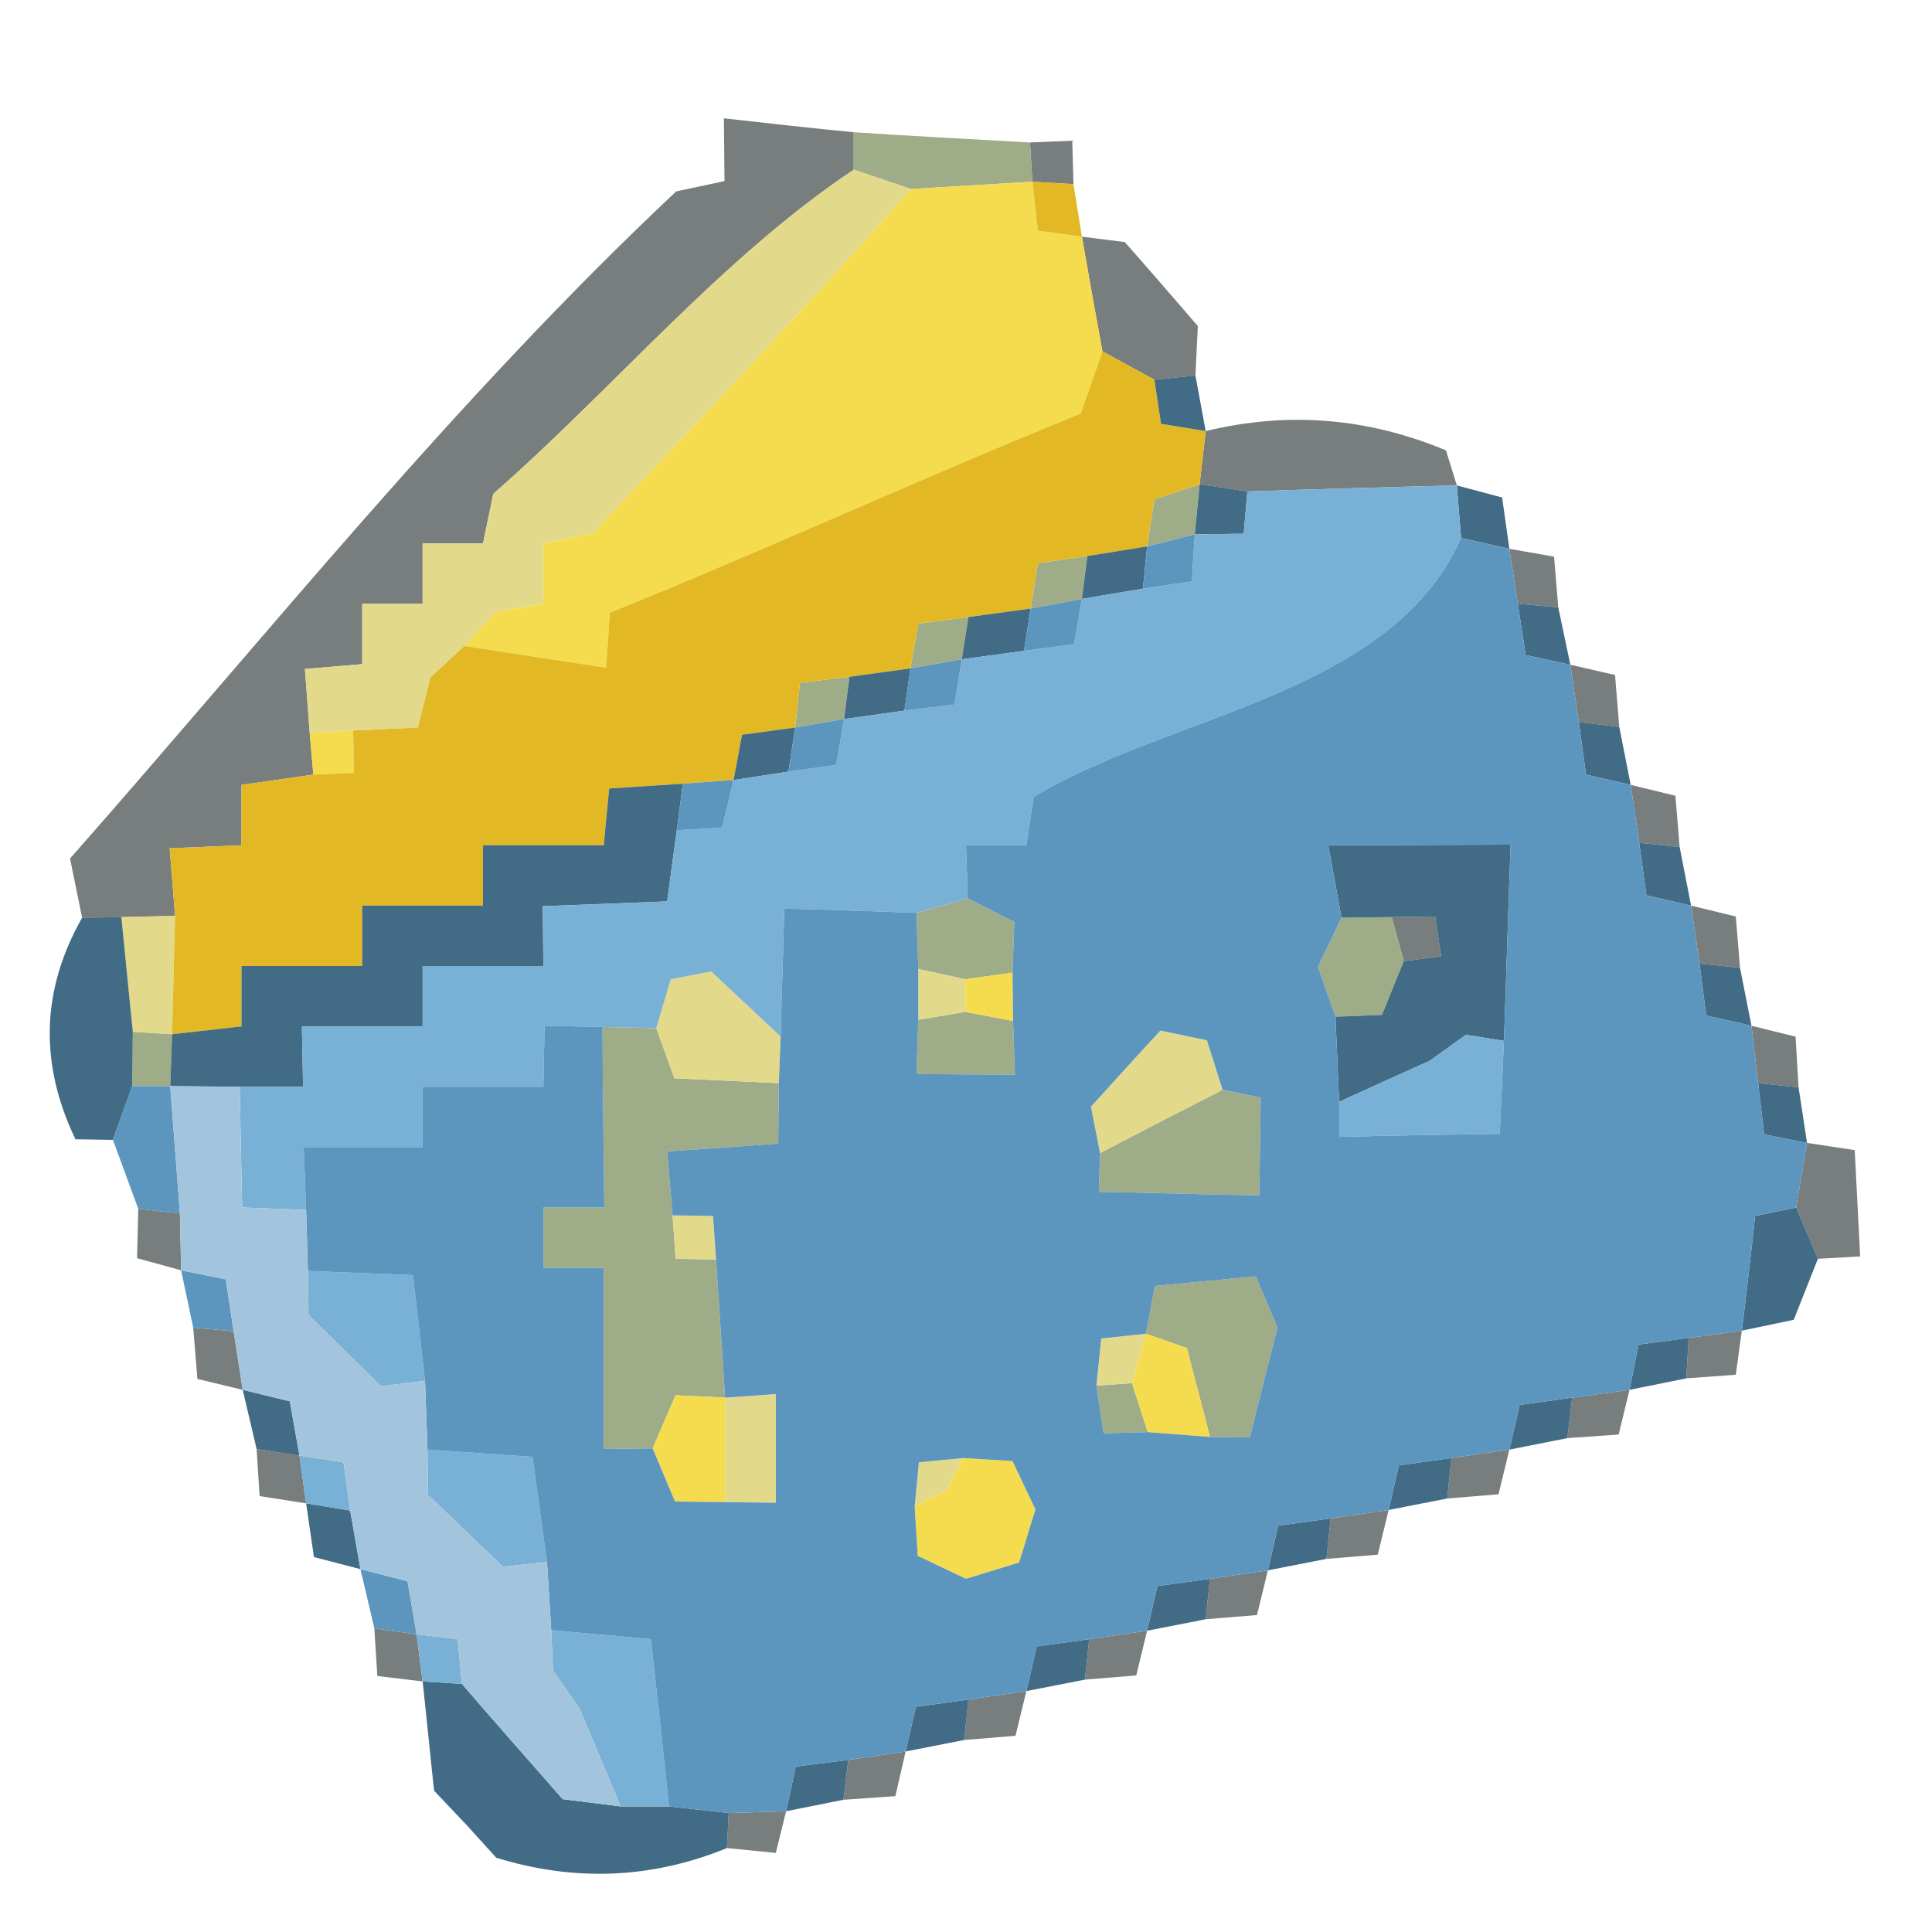 <?xml version="1.0" encoding="UTF-8" ?>
<!DOCTYPE svg PUBLIC "-//W3C//DTD SVG 1.1//EN" "http://www.w3.org/Graphics/SVG/1.1/DTD/svg11.dtd">
<svg width="32pt" height="32pt" viewBox="0 0 32 32" version="1.1" xmlns="http://www.w3.org/2000/svg">
<g id="#2f3938a7">
<path fill="#2f3938" opacity="0.65" d=" M 11.99 1.96 C 12.52 2.02 13.60 2.14 14.14 2.19 L 14.14 2.81 C 11.92 4.30 10.18 6.42 8.17 8.18 L 8.00 9.00 L 7.00 9.00 L 7.00 10.00 L 6.00 10.00 L 6.00 11.00 L 5.05 11.08 L 5.13 12.14 L 5.19 12.83 L 4.00 13.00 L 4.00 14.00 L 2.81 14.05 L 2.90 15.17 L 2.01 15.19 L 1.36 15.20 L 1.16 14.22 C 4.43 10.51 7.56 6.59 11.20 3.17 L 12.00 3.00 L 11.99 1.96 Z" />
<path fill="#2f3938" opacity="0.65" d=" M 17.06 2.36 L 17.76 2.33 L 17.78 3.05 L 17.10 3.01 L 17.06 2.36 Z" />
<path fill="#2f3938" opacity="0.65" d=" M 17.92 3.92 L 18.63 4.01 C 18.94 4.36 19.54 5.05 19.84 5.40 L 19.80 6.22 L 19.12 6.29 L 18.26 5.82 C 18.17 5.34 18.00 4.39 17.92 3.92 Z" />
<path fill="#2f3938" opacity="0.65" d=" M 19.97 7.14 C 21.33 6.81 22.66 6.92 23.95 7.46 L 24.13 8.04 C 23.26 8.06 21.53 8.11 20.66 8.14 L 19.87 8.02 L 19.97 7.14 Z" />
<path fill="#2f3938" opacity="0.65" d=" M 25.00 9.09 L 25.74 9.22 L 25.81 10.06 L 25.14 10.00 L 25.00 9.09 Z" />
<path fill="#2f3938" opacity="0.65" d=" M 26.01 11.01 L 26.75 11.18 L 26.82 12.04 L 26.15 11.96 L 26.01 11.01 Z" />
<path fill="#2f3938" opacity="0.65" d=" M 27.01 13.00 L 27.75 13.18 L 27.82 14.03 L 27.15 13.96 L 27.01 13.00 Z" />
<path fill="#2f3938" opacity="0.65" d=" M 23.05 15.19 L 23.77 15.18 L 23.87 15.84 L 23.25 15.92 L 23.05 15.19 Z" />
<path fill="#2f3938" opacity="0.65" d=" M 28.01 15.00 L 28.75 15.18 L 28.82 16.03 L 28.15 15.96 L 28.01 15.00 Z" />
<path fill="#2f3938" opacity="0.65" d=" M 29.01 16.99 L 29.74 17.17 L 29.79 18.01 L 29.12 17.94 L 29.01 16.99 Z" />
<path fill="#2f3938" opacity="0.65" d=" M 29.93 18.93 L 30.72 19.05 C 30.74 19.49 30.79 20.37 30.81 20.81 L 30.11 20.85 L 29.75 20.00 L 29.93 18.93 Z" />
<path fill="#2f3938" opacity="0.65" d=" M 2.29 20.02 L 2.98 20.10 L 3.00 21.04 L 2.27 20.84 L 2.29 20.02 Z" />
<path fill="#2f3938" opacity="0.65" d=" M 3.20 21.99 L 3.87 22.05 L 4.02 23.02 L 3.27 22.84 L 3.20 21.99 Z" />
<path fill="#2f3938" opacity="0.65" d=" M 27.97 22.16 L 28.85 22.04 L 28.75 22.77 L 27.93 22.83 L 27.97 22.16 Z" />
<path fill="#2f3938" opacity="0.65" d=" M 26.04 23.15 L 26.99 23.02 L 26.81 23.76 L 25.96 23.82 L 26.04 23.15 Z" />
<path fill="#2f3938" opacity="0.65" d=" M 4.25 24.00 L 4.96 24.11 L 5.07 24.90 L 4.30 24.78 L 4.25 24.00 Z" />
<path fill="#2f3938" opacity="0.65" d=" M 24.04 24.15 L 25.00 24.01 L 24.82 24.75 L 23.97 24.82 L 24.04 24.15 Z" />
<path fill="#2f3938" opacity="0.65" d=" M 22.04 25.15 L 23.00 25.01 L 22.82 25.75 L 21.97 25.82 L 22.04 25.15 Z" />
<path fill="#2f3938" opacity="0.65" d=" M 20.04 26.15 L 21.00 26.01 L 20.82 26.75 L 19.97 26.82 L 20.04 26.15 Z" />
<path fill="#2f3938" opacity="0.65" d=" M 6.20 26.97 L 6.90 27.07 L 7.00 27.85 L 6.25 27.76 L 6.20 26.97 Z" />
<path fill="#2f3938" opacity="0.65" d=" M 18.04 27.15 L 19.00 27.01 L 18.82 27.75 L 17.97 27.82 L 18.04 27.15 Z" />
<path fill="#2f3938" opacity="0.65" d=" M 16.04 28.15 L 17.00 28.01 L 16.82 28.75 L 15.97 28.82 L 16.04 28.15 Z" />
<path fill="#2f3938" opacity="0.65" d=" M 14.05 29.15 L 15.00 29.01 L 14.83 29.75 L 13.97 29.81 L 14.05 29.15 Z" />
<path fill="#2f3938" opacity="0.65" d=" M 12.07 30.03 L 13.02 30.00 L 12.85 30.69 L 12.04 30.61 L 12.07 30.03 Z" />
</g>
<g id="#9eac88fe">
<path fill="#9eac88" opacity="1.00" d=" M 14.14 2.19 C 14.87 2.24 16.33 2.32 17.06 2.36 L 17.10 3.01 C 16.60 3.04 15.59 3.10 15.09 3.13 L 14.14 2.81 L 14.14 2.19 Z" />
<path fill="#9eac88" opacity="1.00" d=" M 19.12 8.27 L 19.87 8.02 L 19.79 8.85 L 19.00 9.05 L 19.12 8.27 Z" />
<path fill="#9eac88" opacity="1.00" d=" M 17.19 9.33 L 18.01 9.21 L 17.92 9.92 L 17.07 10.08 L 17.19 9.33 Z" />
<path fill="#9eac88" opacity="1.00" d=" M 15.21 10.33 L 16.04 10.22 L 15.93 10.92 L 15.08 11.07 L 15.21 10.33 Z" />
<path fill="#9eac88" opacity="1.00" d=" M 13.25 11.31 L 14.07 11.21 L 13.98 11.91 L 13.17 12.05 L 13.25 11.31 Z" />
<path fill="#9eac88" opacity="1.00" d=" M 15.18 15.12 L 16.03 14.88 L 16.80 15.27 L 16.77 16.11 L 15.99 16.22 L 15.21 16.05 L 15.18 15.12 Z" />
<path fill="#9eac88" opacity="1.00" d=" M 22.22 15.20 L 23.05 15.19 L 23.25 15.92 L 22.89 16.81 L 22.12 16.84 L 21.83 16.01 L 22.22 15.20 Z" />
<path fill="#9eac88" opacity="1.00" d=" M 2.20 17.09 L 2.85 17.13 L 2.82 17.99 L 2.19 17.99 L 2.20 17.09 Z" />
<path fill="#9eac88" opacity="1.00" d=" M 9.98 17.01 L 10.87 17.03 L 11.17 17.86 C 11.60 17.88 12.47 17.92 12.90 17.94 L 12.89 18.94 C 12.43 18.98 11.51 19.04 11.05 19.07 L 11.14 20.13 L 11.19 20.85 L 11.86 20.86 C 11.90 21.43 11.97 22.57 12.01 23.15 L 11.19 23.11 L 10.81 23.99 L 10.00 24.00 C 10.00 23.25 10.00 21.75 10.00 21.00 L 9.00 21.00 L 9.00 20.00 L 10.01 20.00 C 10.00 19.25 9.98 17.76 9.98 17.01 Z" />
<path fill="#9eac88" opacity="1.00" d=" M 15.21 16.89 L 15.99 16.76 L 16.78 16.91 L 16.81 17.80 C 16.40 17.80 15.59 17.79 15.18 17.79 L 15.21 16.89 Z" />
<path fill="#9eac88" opacity="1.00" d=" M 20.25 18.05 L 20.88 18.18 C 20.88 18.58 20.86 19.40 20.86 19.80 C 20.19 19.79 18.86 19.75 18.20 19.74 L 18.22 19.10 C 18.73 18.83 19.74 18.31 20.25 18.05 Z" />
<path fill="#9eac88" opacity="1.00" d=" M 19.13 21.30 C 19.54 21.26 20.38 21.18 20.80 21.14 L 21.16 21.99 C 21.04 22.45 20.81 23.36 20.70 23.81 L 20.04 23.80 C 19.95 23.43 19.75 22.70 19.66 22.33 L 18.98 22.09 L 19.13 21.30 Z" />
<path fill="#9eac88" opacity="1.00" d=" M 18.16 22.95 L 18.75 22.91 L 19.01 23.72 L 18.28 23.74 L 18.16 22.95 Z" />
</g>
<g id="#e3d98bff">
<path fill="#e3d98b" opacity="1.00" d=" M 8.17 8.18 C 10.18 6.42 11.92 4.30 14.14 2.81 L 15.09 3.13 C 13.37 5.07 11.59 6.95 9.82 8.83 L 9.00 9.00 L 9.00 10.00 L 8.22 10.13 L 7.69 10.70 L 7.13 11.22 L 6.92 12.05 L 5.85 12.10 L 5.13 12.14 L 5.05 11.08 L 6.00 11.00 L 6.00 10.00 L 7.00 10.00 L 7.00 9.00 L 8.00 9.00 L 8.17 8.18 Z" />
<path fill="#e3d98b" opacity="1.00" d=" M 2.01 15.19 L 2.90 15.17 C 2.89 15.66 2.86 16.64 2.85 17.13 L 2.20 17.09 C 2.15 16.62 2.06 15.67 2.01 15.19 Z" />
<path fill="#e3d98b" opacity="1.00" d=" M 11.11 16.22 L 11.78 16.09 C 12.07 16.36 12.64 16.90 12.93 17.17 L 12.90 17.94 C 12.47 17.92 11.60 17.88 11.17 17.86 L 10.87 17.03 L 11.11 16.22 Z" />
<path fill="#e3d98b" opacity="1.00" d=" M 15.21 16.05 L 15.99 16.22 L 15.99 16.76 L 15.21 16.89 L 15.21 16.05 Z" />
<path fill="#e3d98b" opacity="1.00" d=" M 19.22 17.07 L 19.99 17.23 L 20.25 18.05 C 19.74 18.31 18.73 18.83 18.22 19.10 L 18.07 18.33 C 18.36 18.01 18.93 17.38 19.22 17.07 Z" />
<path fill="#e3d98b" opacity="1.00" d=" M 11.14 20.13 L 11.81 20.14 L 11.86 20.86 L 11.19 20.85 L 11.14 20.13 Z" />
<path fill="#e3d98b" opacity="1.00" d=" M 18.24 22.17 L 18.98 22.09 L 18.75 22.91 L 18.16 22.95 L 18.24 22.17 Z" />
<path fill="#e3d98b" opacity="1.00" d=" M 12.01 23.15 L 12.85 23.09 C 12.85 23.54 12.85 24.44 12.85 24.89 L 12.01 24.88 C 12.01 24.44 12.01 23.58 12.01 23.15 Z" />
<path fill="#e3d98b" opacity="1.00" d=" M 15.22 24.22 L 15.95 24.15 L 15.68 24.68 L 15.15 24.95 L 15.22 24.22 Z" />
</g>
<g id="#f5dc4fff">
<path fill="#f5dc4f" opacity="1.00" d=" M 15.09 3.13 C 15.59 3.10 16.60 3.04 17.10 3.01 L 17.19 3.82 L 17.92 3.92 C 18.00 4.39 18.17 5.34 18.26 5.82 L 17.90 6.85 C 15.28 7.91 12.72 9.09 10.10 10.15 L 10.04 11.06 C 9.45 10.97 8.28 10.79 7.69 10.70 L 8.22 10.13 L 9.00 10.00 L 9.00 9.00 L 9.82 8.83 C 11.59 6.95 13.37 5.07 15.09 3.13 Z" />
<path fill="#f5dc4f" opacity="1.00" d=" M 5.13 12.14 L 5.85 12.10 L 5.86 12.80 L 5.19 12.83 L 5.13 12.14 Z" />
<path fill="#f5dc4f" opacity="1.00" d=" M 15.99 16.22 L 16.77 16.11 L 16.78 16.91 L 15.99 16.76 L 15.99 16.22 Z" />
<path fill="#f5dc4f" opacity="1.00" d=" M 18.98 22.09 L 19.66 22.33 C 19.75 22.70 19.95 23.43 20.04 23.80 L 19.01 23.72 L 18.75 22.91 L 18.98 22.09 Z" />
<path fill="#f5dc4f" opacity="1.00" d=" M 11.19 23.11 L 12.01 23.15 C 12.01 23.58 12.01 24.44 12.01 24.88 L 11.18 24.87 L 10.81 23.99 L 11.19 23.11 Z" />
<path fill="#f5dc4f" opacity="1.00" d=" M 15.95 24.15 L 16.77 24.20 L 17.15 25.00 L 16.88 25.88 L 16.00 26.15 L 15.20 25.77 L 15.15 24.95 L 15.68 24.68 L 15.95 24.15 Z" />
</g>
<g id="#e2b924ff">
<path fill="#e2b924" opacity="1.00" d=" M 17.10 3.01 L 17.78 3.05 L 17.92 3.92 L 17.19 3.82 L 17.10 3.01 Z" />
<path fill="#e2b924" opacity="1.00" d=" M 18.26 5.82 L 19.12 6.29 L 19.23 7.02 L 19.97 7.14 L 19.87 8.02 L 19.12 8.27 L 19.00 9.05 L 18.01 9.21 L 17.19 9.33 L 17.07 10.08 L 16.04 10.22 L 15.21 10.33 L 15.08 11.07 L 14.07 11.21 L 13.25 11.31 L 13.17 12.05 L 12.29 12.17 L 12.15 12.92 L 11.31 12.98 L 10.09 13.06 L 10.00 14.00 C 9.50 14.00 8.50 14.00 8.00 14.00 L 8.00 15.00 C 7.50 15.00 6.50 15.00 6.00 15.00 L 6.00 16.00 C 5.50 16.00 4.50 16.00 4.00 16.00 L 4.00 17.00 L 2.85 17.13 C 2.86 16.64 2.89 15.66 2.90 15.17 L 2.81 14.05 L 4.00 14.00 L 4.00 13.00 L 5.19 12.83 L 5.86 12.80 L 5.85 12.10 L 6.92 12.05 L 7.13 11.22 L 7.69 10.70 C 8.28 10.79 9.45 10.97 10.04 11.06 L 10.10 10.15 C 12.72 9.09 15.28 7.91 17.90 6.85 L 18.26 5.82 Z" />
</g>
<g id="#3f6883f9">
<path fill="#3f6883" opacity="0.98" d=" M 19.12 6.29 L 19.80 6.22 L 19.97 7.14 L 19.23 7.02 L 19.12 6.29 Z" />
<path fill="#3f6883" opacity="0.98" d=" M 19.87 8.02 L 20.66 8.14 L 20.60 8.84 L 19.79 8.85 L 19.87 8.02 Z" />
<path fill="#3f6883" opacity="0.98" d=" M 24.13 8.04 L 24.88 8.24 L 25.00 9.09 L 24.20 8.91 L 24.13 8.04 Z" />
<path fill="#3f6883" opacity="0.98" d=" M 18.01 9.21 L 19.00 9.05 L 18.93 9.75 L 17.92 9.92 L 18.01 9.21 Z" />
<path fill="#3f6883" opacity="0.98" d=" M 16.04 10.22 L 17.07 10.08 L 16.96 10.78 L 15.93 10.92 L 16.04 10.22 Z" />
<path fill="#3f6883" opacity="0.98" d=" M 25.14 10.00 L 25.81 10.06 L 26.01 11.01 L 25.27 10.85 L 25.14 10.00 Z" />
<path fill="#3f6883" opacity="0.98" d=" M 14.07 11.21 L 15.08 11.07 L 14.98 11.77 L 13.98 11.91 L 14.07 11.21 Z" />
<path fill="#3f6883" opacity="0.98" d=" M 12.29 12.17 L 13.17 12.05 L 13.06 12.78 L 12.15 12.92 L 12.29 12.17 Z" />
<path fill="#3f6883" opacity="0.98" d=" M 26.15 11.96 L 26.82 12.04 L 27.01 13.00 L 26.27 12.83 L 26.15 11.96 Z" />
<path fill="#3f6883" opacity="0.98" d=" M 10.09 13.06 L 11.31 12.98 L 11.21 13.75 L 11.05 14.93 C 10.54 14.95 9.51 14.99 8.99 15.01 L 9.00 16.00 C 8.50 16.00 7.50 16.00 7.00 16.00 L 7.00 17.00 C 6.50 17.00 5.50 17.00 5.00 17.00 L 5.02 18.00 L 3.97 18.00 L 2.82 17.99 L 2.85 17.13 L 4.00 17.00 L 4.00 16.00 C 4.50 16.00 5.50 16.00 6.00 16.00 L 6.00 15.00 C 6.50 15.00 7.50 15.00 8.00 15.00 L 8.00 14.00 C 8.50 14.00 9.50 14.00 10.00 14.00 L 10.09 13.06 Z" />
<path fill="#3f6883" opacity="0.98" d=" M 22.00 14.00 C 22.75 14.00 24.27 13.99 25.02 13.99 C 24.99 14.80 24.94 16.43 24.91 17.24 L 24.28 17.14 L 23.68 17.57 C 23.30 17.74 22.55 18.08 22.18 18.25 L 22.12 16.84 L 22.89 16.81 L 23.25 15.92 L 23.87 15.84 L 23.77 15.18 L 23.05 15.19 L 22.22 15.20 L 22.00 14.00 Z" />
<path fill="#3f6883" opacity="0.98" d=" M 27.15 13.96 L 27.82 14.03 L 28.01 15.00 L 27.27 14.83 L 27.15 13.96 Z" />
<path fill="#3f6883" opacity="0.98" d=" M 1.36 15.20 L 2.01 15.19 C 2.06 15.67 2.15 16.62 2.20 17.09 L 2.19 17.99 L 1.87 18.88 L 1.25 18.87 C 0.65 17.62 0.68 16.40 1.36 15.20 Z" />
<path fill="#3f6883" opacity="0.98" d=" M 28.15 15.96 L 28.82 16.03 L 29.01 16.99 L 28.26 16.82 L 28.15 15.96 Z" />
<path fill="#3f6883" opacity="0.98" d=" M 29.12 17.94 L 29.79 18.01 L 29.93 18.93 L 29.22 18.79 L 29.12 17.94 Z" />
<path fill="#3f6883" opacity="0.98" d=" M 29.07 20.14 L 29.75 20.00 L 30.11 20.85 L 29.71 21.86 L 28.85 22.04 C 28.91 21.57 29.02 20.62 29.07 20.14 Z" />
<path fill="#3f6883" opacity="0.98" d=" M 27.14 22.27 L 27.97 22.16 L 27.93 22.83 L 26.99 23.02 L 27.14 22.27 Z" />
<path fill="#3f6883" opacity="0.98" d=" M 4.02 23.02 L 4.80 23.21 L 4.96 24.11 L 4.25 24.00 L 4.02 23.02 Z" />
<path fill="#3f6883" opacity="0.98" d=" M 25.17 23.27 L 26.04 23.15 L 25.96 23.82 L 25.00 24.01 L 25.17 23.27 Z" />
<path fill="#3f6883" opacity="0.98" d=" M 23.17 24.27 L 24.04 24.15 L 23.97 24.82 L 23.00 25.01 L 23.17 24.27 Z" />
<path fill="#3f6883" opacity="0.98" d=" M 5.07 24.90 L 5.80 25.02 L 5.97 25.99 L 5.20 25.79 L 5.07 24.90 Z" />
<path fill="#3f6883" opacity="0.98" d=" M 21.17 25.27 L 22.04 25.15 L 21.97 25.82 L 21.00 26.01 L 21.17 25.27 Z" />
<path fill="#3f6883" opacity="0.98" d=" M 19.17 26.27 L 20.04 26.15 L 19.97 26.82 L 19.00 27.01 L 19.17 26.27 Z" />
<path fill="#3f6883" opacity="0.98" d=" M 17.17 27.27 L 18.04 27.15 L 17.97 27.82 L 17.00 28.01 L 17.17 27.27 Z" />
<path fill="#3f6883" opacity="0.98" d=" M 7.00 27.85 L 7.65 27.89 C 8.06 28.37 8.90 29.32 9.32 29.80 L 10.28 29.92 L 11.08 29.92 L 12.07 30.03 L 12.04 30.61 C 10.79 31.12 9.52 31.17 8.22 30.77 L 7.73 30.23 L 7.19 29.66 C 7.14 29.21 7.05 28.30 7.00 27.85 Z" />
<path fill="#3f6883" opacity="0.98" d=" M 15.17 28.27 L 16.04 28.15 L 15.97 28.82 L 15.00 29.01 L 15.17 28.27 Z" />
<path fill="#3f6883" opacity="0.98" d=" M 13.18 29.26 L 14.05 29.15 L 13.97 29.81 L 13.02 30.00 L 13.18 29.26 Z" />
</g>
<g id="#78b1d5ff">
<path fill="#78b1d5" opacity="1.00" d=" M 20.66 8.14 C 21.53 8.11 23.26 8.06 24.13 8.04 L 24.20 8.91 C 23.05 11.51 19.38 11.83 17.12 13.20 L 17.00 14.00 L 16.00 14.00 L 16.03 14.88 L 15.18 15.12 C 14.63 15.10 13.54 15.06 12.99 15.05 C 12.98 15.58 12.94 16.64 12.93 17.17 C 12.64 16.90 12.07 16.36 11.78 16.09 L 11.11 16.22 L 10.87 17.03 L 9.98 17.01 L 9.02 16.99 L 9.00 18.00 C 8.50 18.00 7.50 18.00 7.00 18.00 L 7.00 19.00 C 6.51 19.00 5.52 19.00 5.03 19.00 L 5.07 20.04 L 4.01 20.00 C 4.00 19.50 3.98 18.50 3.97 18.00 L 5.02 18.00 L 5.00 17.00 C 5.50 17.00 6.50 17.00 7.00 17.00 L 7.00 16.00 C 7.50 16.00 8.50 16.00 9.00 16.00 L 8.99 15.01 C 9.51 14.99 10.54 14.95 11.05 14.93 L 11.21 13.75 L 11.96 13.71 L 12.15 12.92 L 13.06 12.78 L 13.85 12.67 L 13.98 11.91 L 14.98 11.77 L 15.81 11.67 L 15.93 10.92 L 16.96 10.78 L 17.79 10.67 L 17.92 9.92 L 18.93 9.75 L 19.74 9.63 L 19.79 8.85 L 20.60 8.84 L 20.66 8.14 Z" />
<path fill="#78b1d5" opacity="1.00" d=" M 24.28 17.14 L 24.91 17.24 C 24.89 17.63 24.86 18.40 24.84 18.78 C 24.18 18.79 22.85 18.81 22.19 18.83 L 22.18 18.25 C 22.55 18.08 23.30 17.74 23.68 17.57 L 24.28 17.14 Z" />
<path fill="#78b1d5" opacity="1.00" d=" M 5.10 21.05 C 5.53 21.07 6.40 21.10 6.84 21.12 C 6.89 21.56 6.99 22.43 7.04 22.87 L 6.31 22.96 C 6.01 22.66 5.41 22.08 5.11 21.78 L 5.10 21.05 Z" />
<path fill="#78b1d5" opacity="1.00" d=" M 4.96 24.11 L 5.69 24.22 L 5.80 25.02 L 5.07 24.90 L 4.96 24.11 Z" />
<path fill="#78b1d5" opacity="1.00" d=" M 7.08 24.01 C 7.51 24.04 8.39 24.10 8.82 24.13 C 8.88 24.56 9.00 25.43 9.06 25.87 L 8.33 25.95 C 8.02 25.65 7.40 25.06 7.09 24.76 L 7.08 24.01 Z" />
<path fill="#78b1d5" opacity="1.00" d=" M 6.90 27.07 L 7.58 27.15 L 7.65 27.89 L 7.00 27.85 L 6.90 27.07 Z" />
<path fill="#78b1d5" opacity="1.00" d=" M 9.13 27.00 C 9.54 27.04 10.37 27.11 10.78 27.15 C 10.86 27.84 11.01 29.23 11.08 29.92 L 10.28 29.92 C 10.11 29.51 9.77 28.71 9.60 28.30 L 9.16 27.67 L 9.13 27.00 Z" />
</g>
<g id="#5c96beff">
<path fill="#5c96be" opacity="1.00" d=" M 19.00 9.05 L 19.79 8.85 L 19.74 9.63 L 18.93 9.75 L 19.00 9.05 Z" />
<path fill="#5c96be" opacity="1.00" d=" M 24.20 8.91 L 25.00 9.09 L 25.14 10.00 L 25.27 10.85 L 26.01 11.01 L 26.15 11.96 L 26.27 12.83 L 27.01 13.00 L 27.15 13.96 L 27.27 14.83 L 28.01 15.00 L 28.15 15.96 L 28.26 16.82 L 29.01 16.99 L 29.12 17.94 L 29.22 18.79 L 29.93 18.93 L 29.75 20.00 L 29.07 20.14 C 29.02 20.62 28.91 21.57 28.85 22.04 L 27.97 22.16 L 27.14 22.27 L 26.99 23.02 L 26.04 23.15 L 25.17 23.27 L 25.00 24.01 L 24.04 24.15 L 23.17 24.27 L 23.00 25.01 L 22.04 25.15 L 21.17 25.27 L 21.00 26.01 L 20.04 26.15 L 19.17 26.27 L 19.00 27.01 L 18.04 27.15 L 17.17 27.27 L 17.00 28.01 L 16.04 28.15 L 15.17 28.27 L 15.00 29.01 L 14.05 29.15 L 13.18 29.26 L 13.02 30.00 L 12.07 30.03 L 11.08 29.92 C 11.01 29.23 10.86 27.84 10.78 27.15 C 10.37 27.11 9.54 27.04 9.13 27.00 L 9.06 25.87 C 9.00 25.43 8.88 24.56 8.82 24.13 C 8.39 24.10 7.51 24.04 7.08 24.01 L 7.04 22.87 C 6.99 22.43 6.89 21.56 6.84 21.12 C 6.40 21.10 5.53 21.07 5.10 21.05 L 5.07 20.04 L 5.03 19.00 C 5.52 19.00 6.51 19.00 7.00 19.00 L 7.00 18.00 C 7.50 18.00 8.50 18.00 9.00 18.00 L 9.02 16.99 L 9.98 17.01 C 9.98 17.76 10.00 19.25 10.01 20.00 L 9.00 20.00 L 9.00 21.00 L 10.00 21.00 C 10.00 21.75 10.00 23.25 10.00 24.00 L 10.81 23.99 L 11.18 24.87 L 12.01 24.88 L 12.85 24.89 C 12.85 24.44 12.85 23.54 12.85 23.09 L 12.01 23.15 C 11.97 22.57 11.90 21.43 11.86 20.86 L 11.81 20.14 L 11.14 20.13 L 11.05 19.07 C 11.51 19.04 12.43 18.98 12.89 18.94 L 12.90 17.94 L 12.93 17.17 C 12.94 16.64 12.98 15.58 12.99 15.05 C 13.54 15.06 14.63 15.10 15.18 15.12 L 15.21 16.05 L 15.21 16.89 L 15.18 17.79 C 15.59 17.79 16.40 17.80 16.81 17.80 L 16.78 16.91 L 16.77 16.11 L 16.80 15.27 L 16.03 14.88 L 16.00 14.00 L 17.00 14.00 L 17.12 13.20 C 19.38 11.83 23.05 11.51 24.20 8.91 M 22.00 14.00 L 22.22 15.20 L 21.83 16.01 L 22.12 16.84 L 22.18 18.25 L 22.19 18.83 C 22.85 18.81 24.18 18.79 24.84 18.78 C 24.86 18.40 24.89 17.63 24.91 17.24 C 24.94 16.43 24.99 14.80 25.02 13.99 C 24.27 13.99 22.75 14.00 22.00 14.00 M 19.22 17.07 C 18.93 17.38 18.36 18.01 18.07 18.33 L 18.22 19.10 L 18.20 19.74 C 18.86 19.75 20.19 19.79 20.86 19.80 C 20.86 19.40 20.88 18.58 20.88 18.18 L 20.25 18.05 L 19.99 17.23 L 19.22 17.07 M 19.13 21.30 L 18.98 22.09 L 18.24 22.17 L 18.16 22.95 L 18.28 23.74 L 19.01 23.72 L 20.04 23.80 L 20.70 23.81 C 20.81 23.36 21.04 22.45 21.16 21.99 L 20.80 21.14 C 20.38 21.18 19.54 21.26 19.13 21.30 M 15.22 24.22 L 15.15 24.95 L 15.20 25.77 L 16.00 26.15 L 16.88 25.88 L 17.15 25.00 L 16.77 24.20 L 15.95 24.15 L 15.22 24.22 Z" />
<path fill="#5c96be" opacity="1.00" d=" M 17.07 10.08 L 17.92 9.92 L 17.79 10.67 L 16.96 10.78 L 17.07 10.08 Z" />
<path fill="#5c96be" opacity="1.00" d=" M 15.08 11.07 L 15.93 10.92 L 15.81 11.67 L 14.98 11.77 L 15.08 11.07 Z" />
<path fill="#5c96be" opacity="1.00" d=" M 13.17 12.05 L 13.98 11.91 L 13.85 12.67 L 13.06 12.78 L 13.17 12.05 Z" />
<path fill="#5c96be" opacity="1.00" d=" M 11.31 12.98 L 12.15 12.92 L 11.96 13.71 L 11.21 13.75 L 11.31 12.98 Z" />
<path fill="#5c96be" opacity="1.00" d=" M 2.19 17.99 L 2.82 17.99 C 2.86 18.52 2.94 19.57 2.98 20.10 L 2.29 20.02 L 1.87 18.88 L 2.19 17.99 Z" />
<path fill="#5c96be" opacity="1.00" d=" M 3.00 21.04 L 3.74 21.19 L 3.87 22.05 L 3.20 21.99 L 3.00 21.04 Z" />
<path fill="#5c96be" opacity="1.00" d=" M 5.97 25.99 L 6.75 26.19 L 6.90 27.07 L 6.20 26.97 L 5.97 25.99 Z" />
</g>
<g id="#a2c5ddff">
<path fill="#a2c5dd" opacity="1.00" d=" M 2.82 17.99 L 3.97 18.00 C 3.98 18.50 4.00 19.50 4.01 20.00 L 5.07 20.04 L 5.10 21.05 L 5.11 21.78 C 5.41 22.08 6.01 22.66 6.31 22.96 L 7.04 22.87 L 7.08 24.01 L 7.09 24.76 C 7.40 25.06 8.02 25.65 8.33 25.95 L 9.06 25.87 L 9.13 27.00 L 9.16 27.67 L 9.60 28.30 C 9.77 28.71 10.11 29.51 10.28 29.92 L 9.32 29.80 C 8.90 29.32 8.06 28.37 7.65 27.89 L 7.58 27.15 L 6.90 27.07 L 6.75 26.19 L 5.97 25.99 L 5.80 25.02 L 5.69 24.22 L 4.96 24.11 L 4.80 23.21 L 4.02 23.02 L 3.87 22.05 L 3.74 21.19 L 3.00 21.04 L 2.98 20.10 C 2.94 19.57 2.86 18.52 2.82 17.99 Z" />
</g>
</svg>
